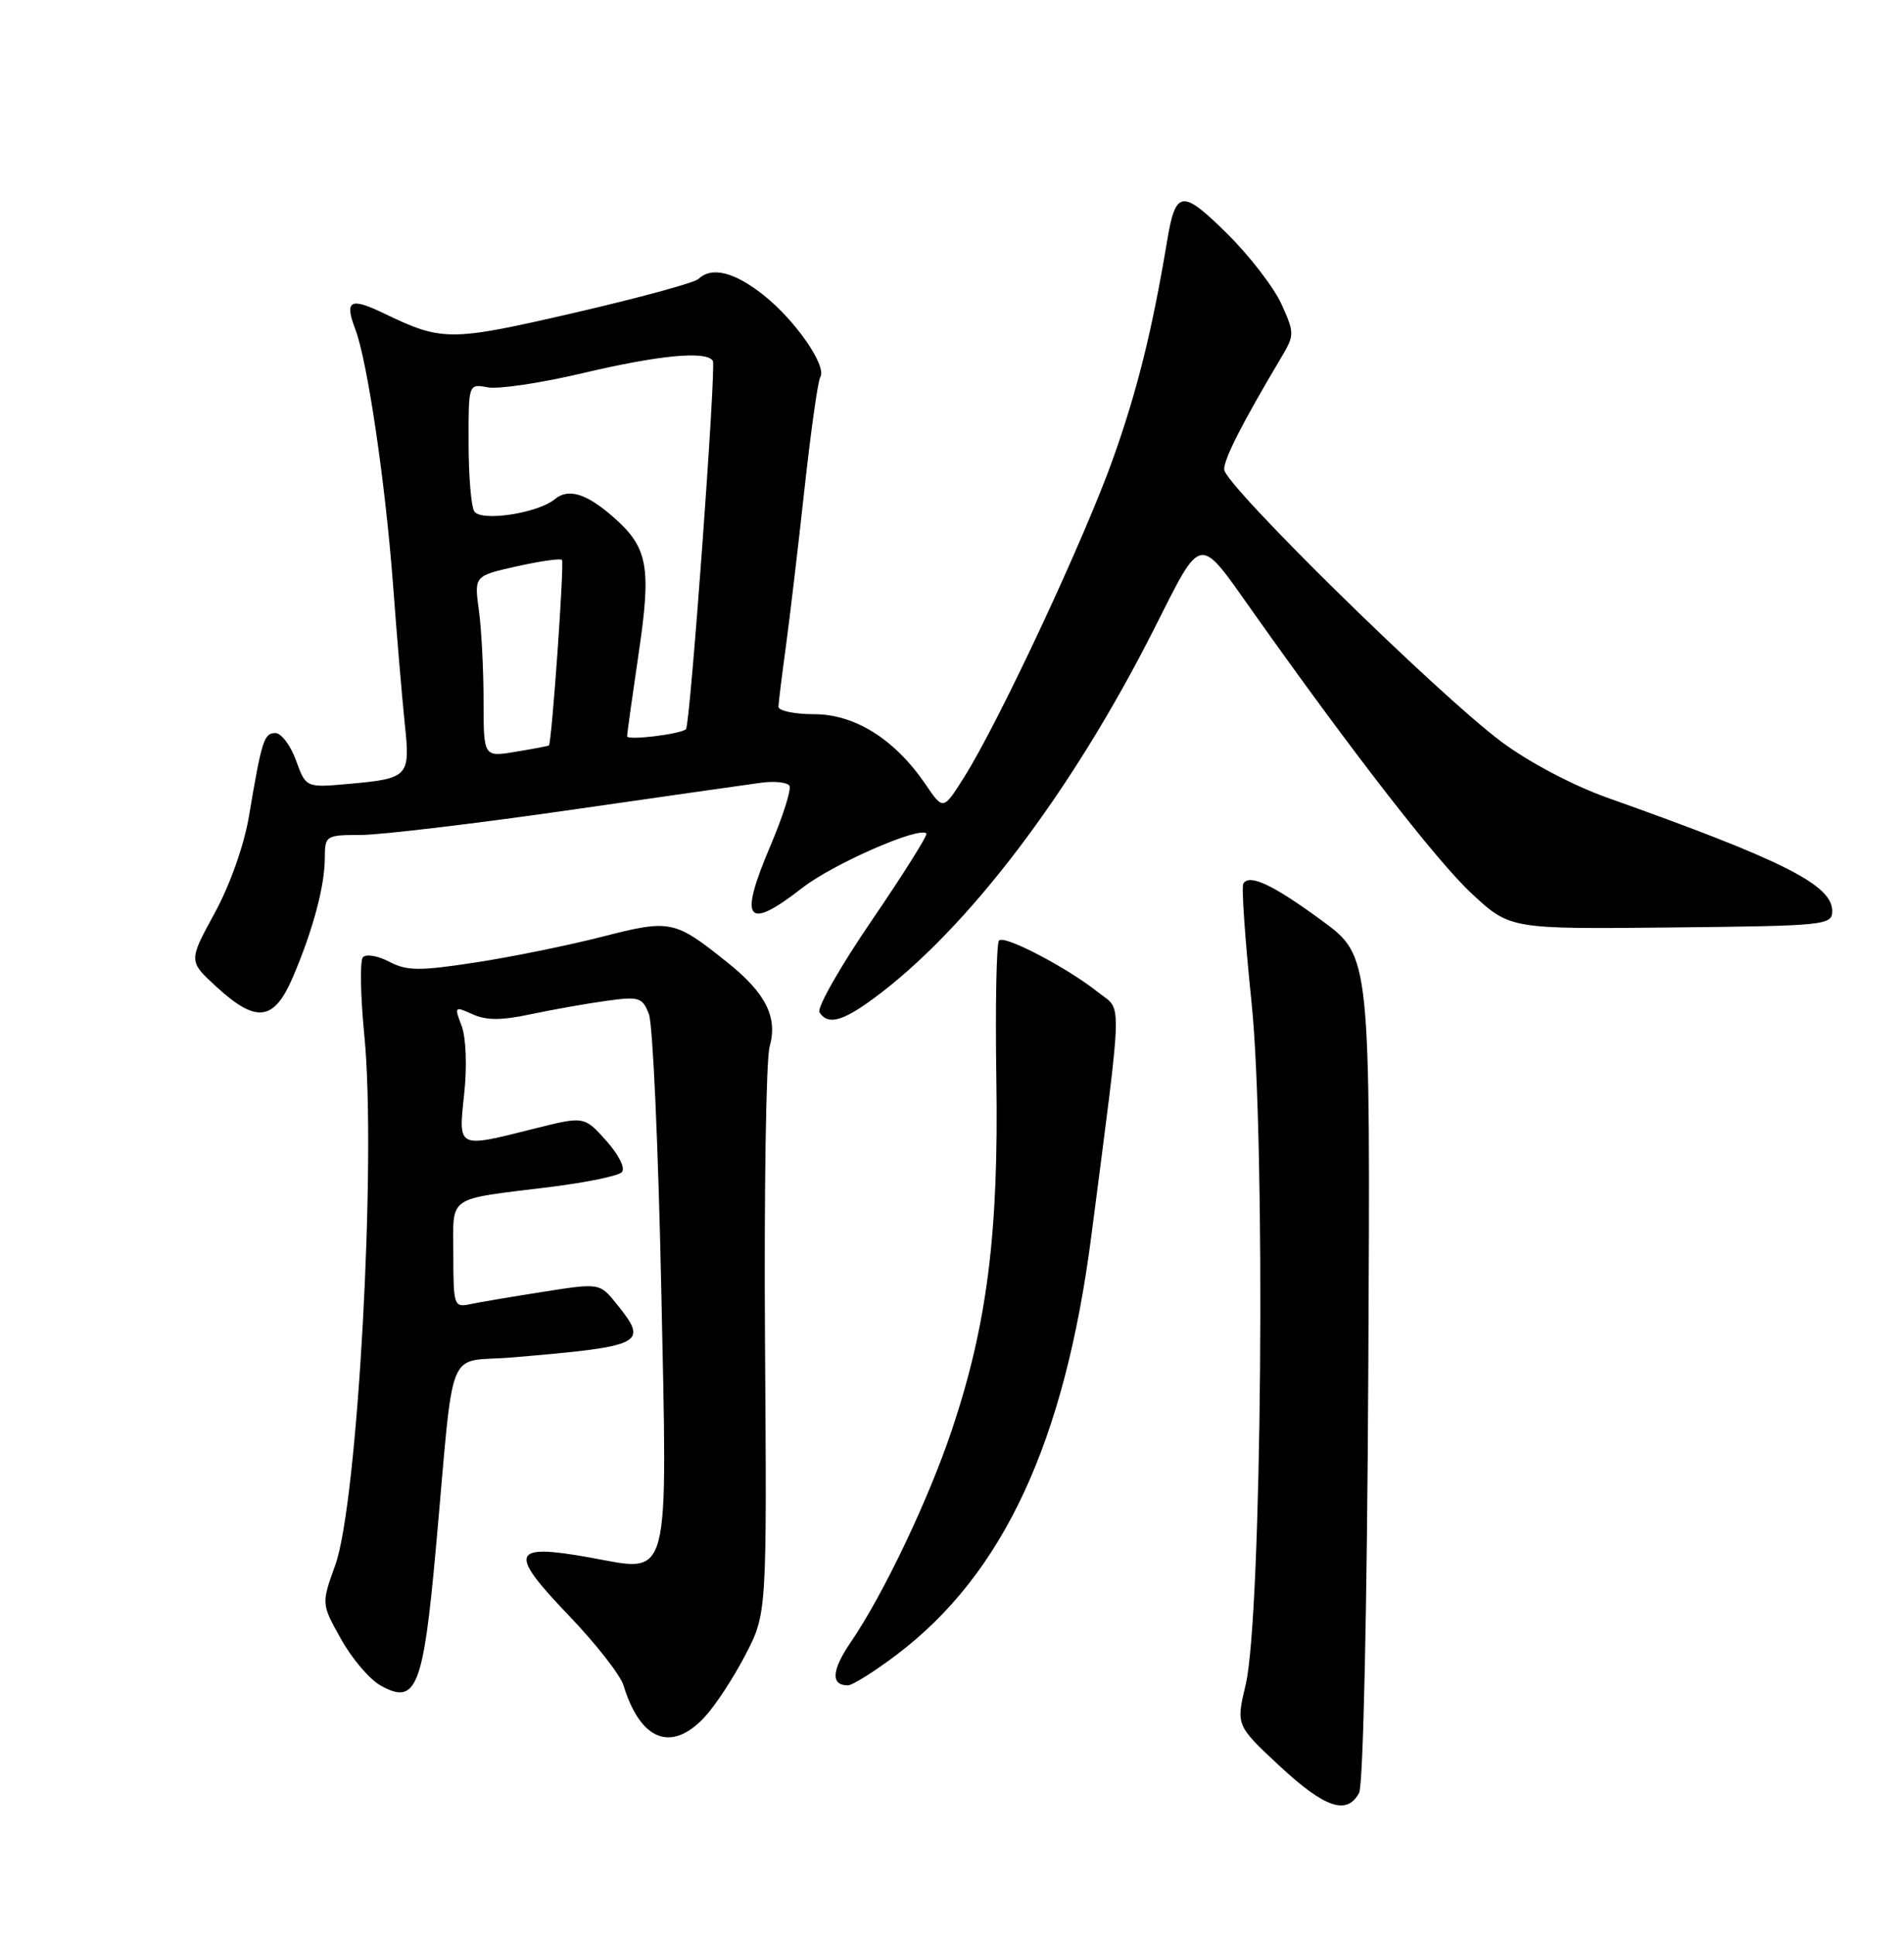 <?xml version="1.0" encoding="UTF-8" standalone="no"?>
<!DOCTYPE svg PUBLIC "-//W3C//DTD SVG 1.1//EN" "http://www.w3.org/Graphics/SVG/1.1/DTD/svg11.dtd" >
<svg xmlns="http://www.w3.org/2000/svg" xmlns:xlink="http://www.w3.org/1999/xlink" version="1.1" viewBox="0 0 252 256">
 <g >
 <path fill="currentColor"
d=" M 179.88 237.23 C 180.43 236.19 180.94 212.85 181.10 180.99 C 181.38 126.53 181.38 126.53 174.97 121.82 C 168.46 117.05 165.37 115.59 164.55 116.92 C 164.30 117.32 164.79 124.37 165.64 132.58 C 167.54 150.92 167.01 213.91 164.87 222.90 C 163.59 228.29 163.59 228.29 169.34 233.65 C 175.34 239.23 178.27 240.23 179.88 237.23 Z  M 93.21 227.25 C 94.63 225.74 97.07 222.03 98.64 219.00 C 101.50 213.50 101.50 213.50 101.25 177.50 C 101.12 157.70 101.39 140.15 101.86 138.50 C 102.96 134.63 101.37 131.43 96.35 127.41 C 89.25 121.72 88.76 121.62 79.68 123.95 C 75.18 125.10 67.62 126.64 62.87 127.36 C 55.50 128.49 53.85 128.48 51.51 127.25 C 50.01 126.46 48.44 126.20 48.03 126.66 C 47.62 127.12 47.71 131.78 48.22 137.00 C 49.84 153.38 47.35 198.80 44.38 207.07 C 42.53 212.21 42.53 212.21 45.12 216.85 C 46.54 219.41 48.88 222.17 50.32 222.99 C 55.08 225.69 56.02 223.38 57.69 204.85 C 60.20 177.08 58.88 180.37 67.79 179.61 C 85.23 178.13 85.85 177.82 81.69 172.63 C 79.39 169.75 79.39 169.75 71.95 170.92 C 67.85 171.56 63.49 172.30 62.25 172.56 C 60.09 173.02 60.00 172.77 60.00 166.04 C 60.00 158.01 58.87 158.79 72.96 157.04 C 77.61 156.46 81.81 155.59 82.29 155.11 C 82.80 154.60 81.93 152.84 80.25 150.95 C 77.32 147.68 77.32 147.68 70.71 149.34 C 60.43 151.92 60.66 152.03 61.44 144.71 C 61.83 141.09 61.68 137.29 61.10 135.75 C 60.11 133.17 60.16 133.12 62.54 134.20 C 64.35 135.03 66.37 135.03 70.25 134.20 C 73.14 133.59 77.63 132.79 80.23 132.43 C 84.60 131.83 85.04 131.96 85.89 134.21 C 86.40 135.54 87.12 151.68 87.51 170.07 C 88.34 210.17 88.90 208.02 78.04 206.08 C 67.65 204.22 67.23 205.35 75.23 213.70 C 78.82 217.44 82.10 221.62 82.52 223.00 C 84.76 230.30 88.83 231.92 93.21 227.25 Z  M 118.66 218.96 C 132.78 208.30 140.91 190.83 144.44 163.54 C 148.64 131.08 148.55 133.85 145.40 131.34 C 141.29 128.06 132.97 123.70 132.23 124.44 C 131.88 124.79 131.72 133.04 131.87 142.79 C 132.19 163.13 130.65 175.27 126.00 189.16 C 122.89 198.44 116.91 210.99 112.58 217.32 C 110.06 221.01 109.93 223.00 112.22 223.00 C 112.82 223.00 115.72 221.18 118.66 218.96 Z  M 115.60 132.13 C 128.02 123.01 141.81 104.85 152.71 83.29 C 159.17 70.51 158.51 70.63 165.82 80.95 C 178.86 99.37 190.21 113.99 194.77 118.22 C 199.85 122.94 199.85 122.94 221.18 122.72 C 241.61 122.51 242.50 122.42 242.50 120.54 C 242.50 117.09 236.01 113.82 212.68 105.53 C 208.13 103.91 202.28 100.81 198.68 98.12 C 190.15 91.73 162.00 64.09 162.02 62.11 C 162.03 60.65 164.40 56.01 169.54 47.36 C 171.34 44.33 171.35 44.10 169.60 40.23 C 168.61 38.04 165.36 33.82 162.37 30.87 C 156.41 24.99 155.59 25.11 154.45 32.00 C 152.50 43.68 150.56 51.51 147.41 60.42 C 143.65 71.07 132.23 95.51 127.59 102.86 C 124.84 107.22 124.84 107.22 122.51 103.80 C 118.46 97.84 113.16 94.50 107.75 94.50 C 105.14 94.50 103.01 94.05 103.03 93.50 C 103.05 92.95 103.49 89.35 104.02 85.50 C 104.54 81.65 105.65 72.27 106.48 64.66 C 107.32 57.04 108.25 50.40 108.57 49.89 C 109.47 48.44 105.27 42.38 101.05 39.04 C 97.18 35.98 94.20 35.24 92.45 36.91 C 91.93 37.41 84.51 39.43 75.97 41.40 C 59.55 45.19 58.53 45.19 50.76 41.44 C 46.33 39.31 45.57 39.74 47.03 43.58 C 48.64 47.82 51.01 63.90 52.03 77.50 C 52.52 84.10 53.21 92.26 53.56 95.63 C 54.32 102.79 54.13 103.00 46.18 103.72 C 40.49 104.23 40.49 104.23 39.18 100.62 C 38.46 98.63 37.23 97.00 36.45 97.00 C 34.94 97.00 34.65 97.92 32.95 108.00 C 32.31 111.82 30.44 117.11 28.40 120.84 C 24.94 127.18 24.94 127.18 28.67 130.59 C 33.95 135.43 36.28 135.12 38.78 129.25 C 41.44 123.02 42.99 117.21 42.99 113.49 C 43.00 110.57 43.14 110.48 47.75 110.48 C 50.36 110.47 62.62 109.02 75.00 107.24 C 87.38 105.46 98.95 103.81 100.73 103.57 C 102.51 103.33 104.20 103.51 104.48 103.97 C 104.76 104.43 103.63 108.01 101.96 111.93 C 97.73 121.87 98.78 123.25 106.20 117.47 C 110.25 114.32 121.65 109.32 122.61 110.28 C 122.82 110.48 119.57 115.65 115.40 121.76 C 111.22 127.88 108.10 133.35 108.46 133.94 C 109.53 135.66 111.46 135.18 115.60 132.13 Z  M 64.00 92.73 C 64.00 88.63 63.72 83.24 63.38 80.74 C 62.76 76.20 62.76 76.20 68.38 74.94 C 71.48 74.25 74.18 73.86 74.38 74.09 C 74.71 74.45 73.03 98.30 72.65 98.64 C 72.57 98.71 70.59 99.09 68.25 99.47 C 64.00 100.18 64.00 100.18 64.00 92.73 Z  M 83.00 97.42 C 83.00 97.06 83.69 92.14 84.52 86.50 C 86.23 75.02 85.76 72.46 81.26 68.49 C 77.65 65.30 75.24 64.55 73.43 66.05 C 71.18 67.92 63.66 69.06 62.77 67.66 C 62.36 67.02 62.02 62.96 62.02 58.63 C 62.00 50.77 62.00 50.77 64.55 51.25 C 65.96 51.52 71.62 50.68 77.14 49.37 C 87.32 46.97 93.50 46.39 94.35 47.75 C 94.81 48.50 91.34 96.03 90.79 96.49 C 89.98 97.16 83.00 98.00 83.00 97.42 Z "/>
</g>
</svg>